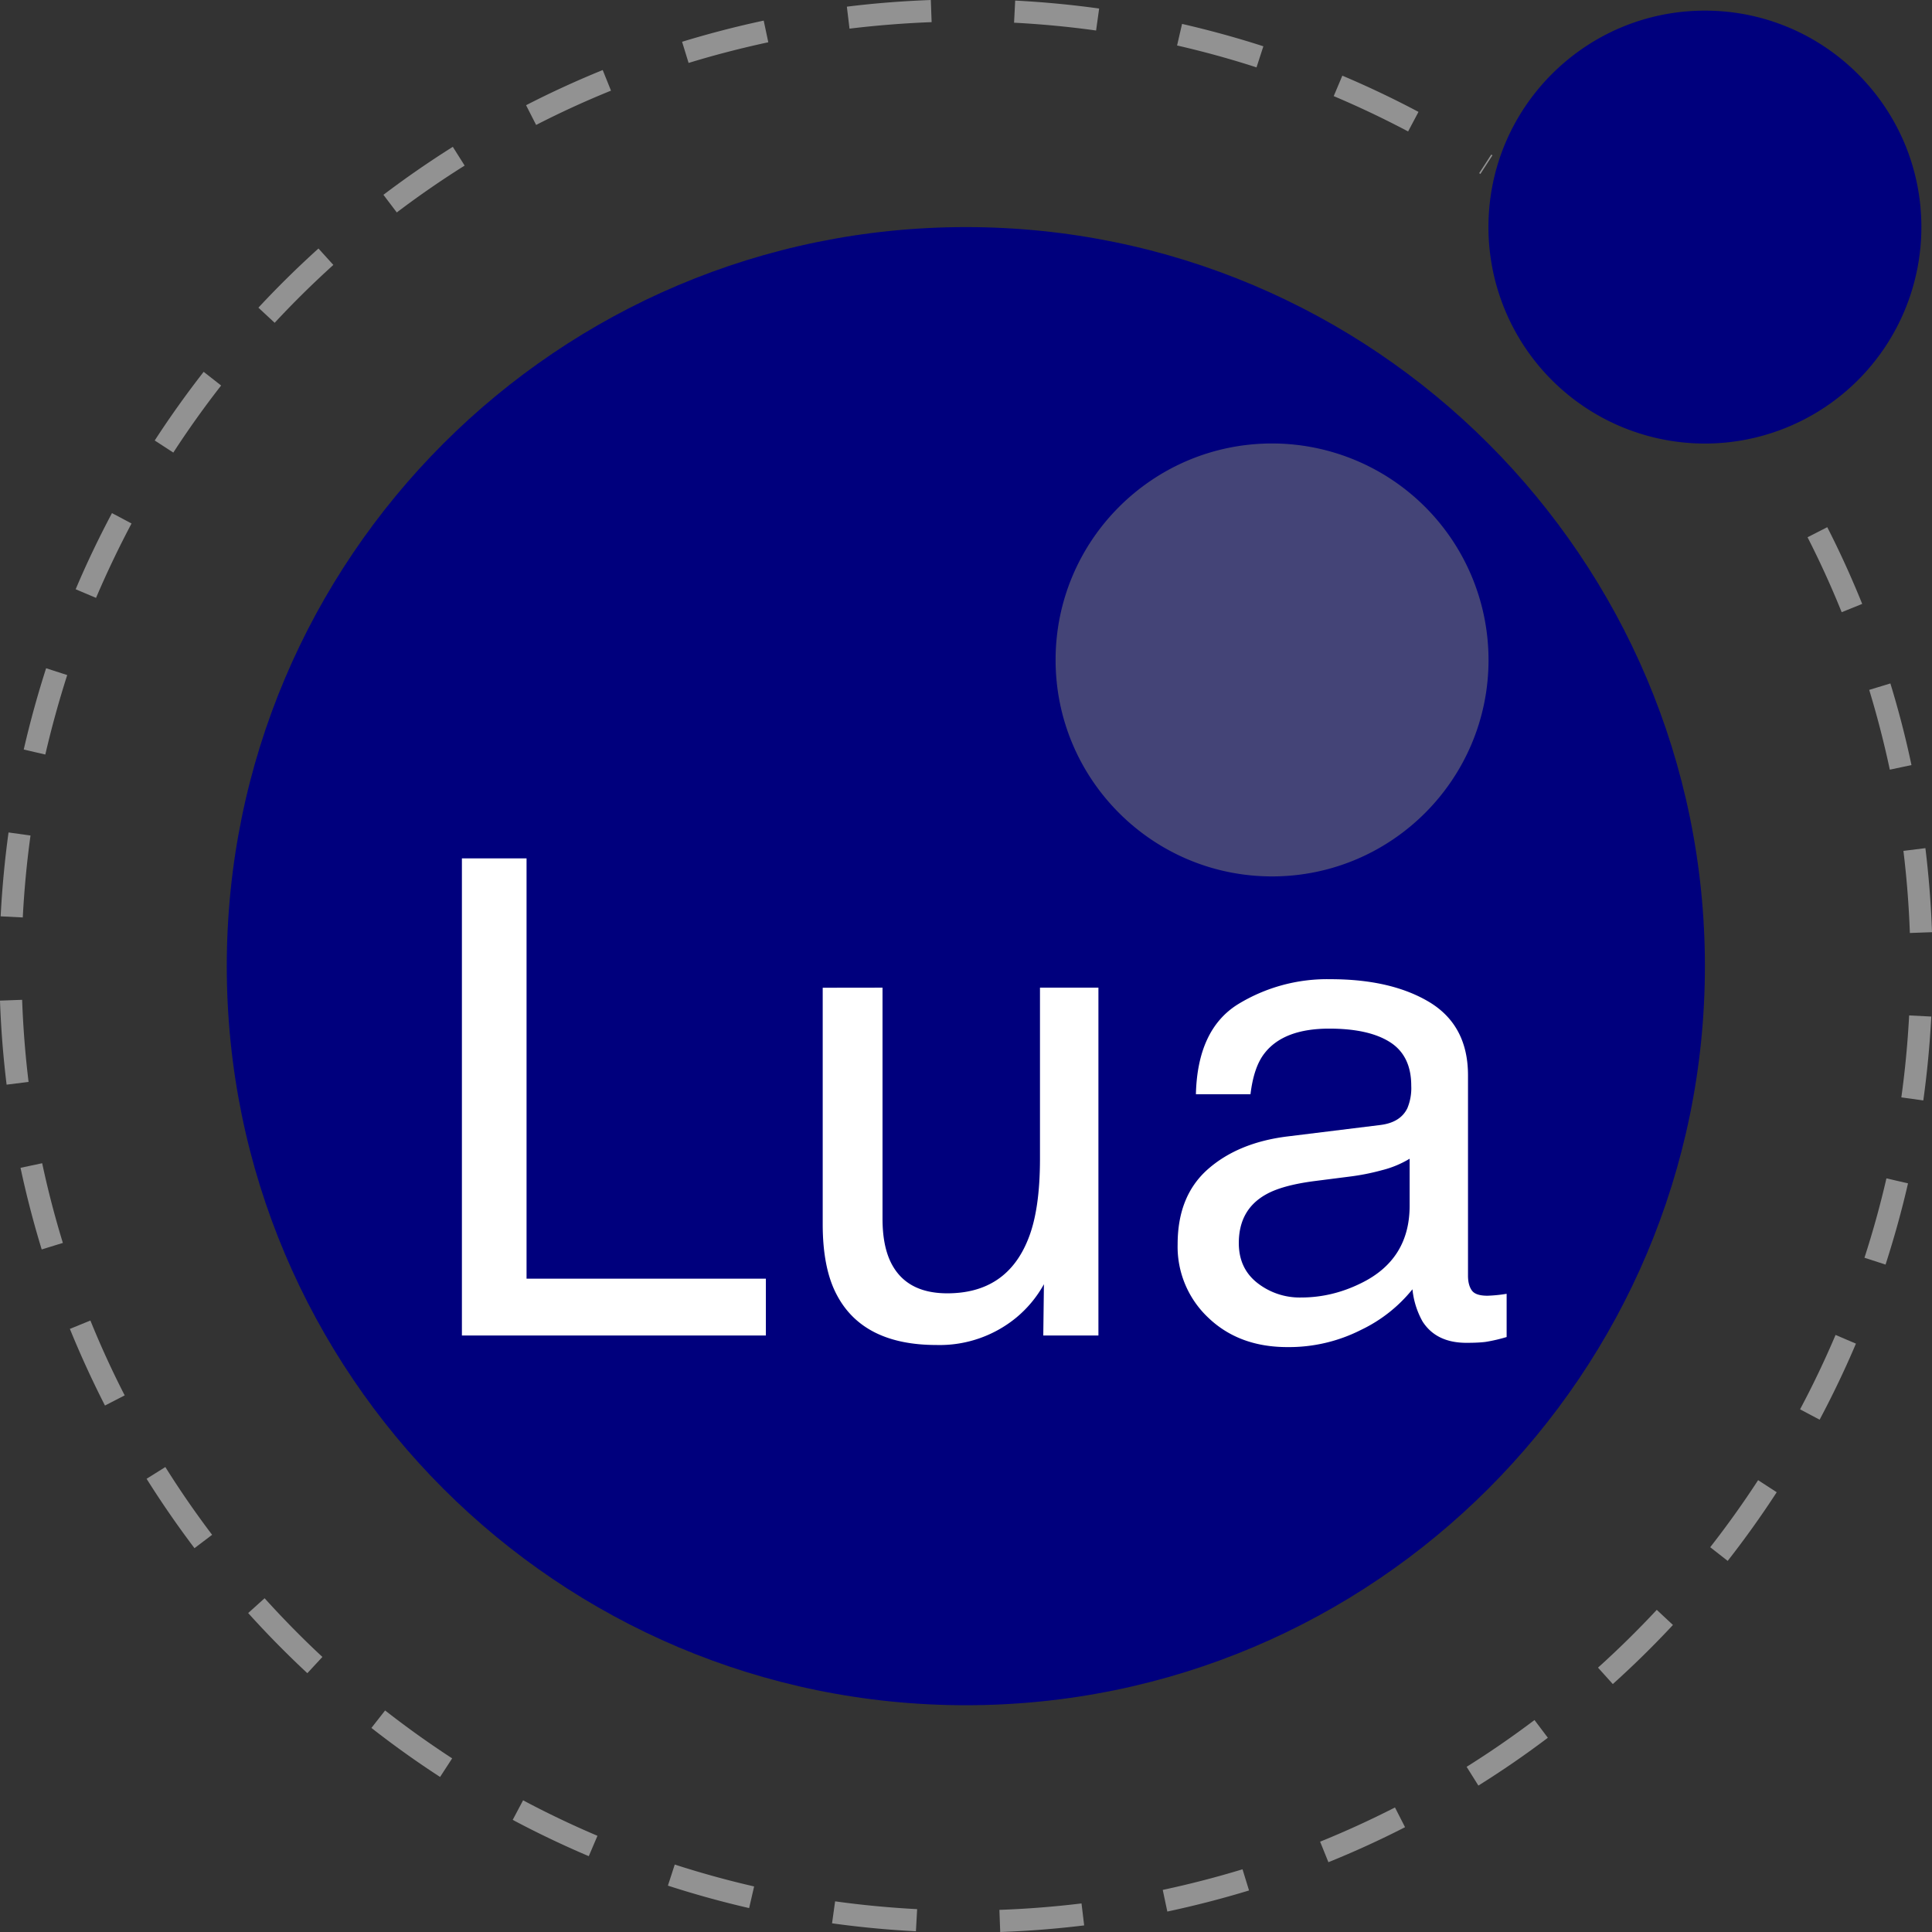 <svg xmlns="http://www.w3.org/2000/svg" viewBox="0 0 24 24" id="lua">
  <rect x="0" y="0" width="24" height="24" fill="#333333" stroke="none"/>
  <path fill="#00007D" d="M21.179 12.002c0-5.068-4.113-9.181-9.181-9.181-5.068 0-9.181 4.113-9.181 9.181 0 5.068 4.113 9.181 9.181 9.181 5.068 0 9.181-4.113 9.181-9.181z"></path>
  <path fill="#444477" d="M18.491 8.198a2.69 2.69 0 0 0-2.689-2.689c-1.484 0-2.689 1.205-2.689 2.689s1.205 2.689 2.689 2.689 2.689-1.205 2.689-2.689z"></path>
  <path fill="#00007D" d="M23.868 2.821c0-1.484-1.205-2.689-2.689-2.689S18.49 1.337 18.49 2.821a2.69 2.69 0 0 0 2.689 2.689 2.69 2.69 0 0 0 2.689-2.689z"></path>
  <path fill="#FFF" d="M5.738 10.663h.803v5.221h2.973v.706H5.738v-5.927zm5.225 1.606v2.869c0 .221.034.401.102.541.126.258.36.387.703.387.492 0 .828-.226 1.006-.678.097-.242.145-.574.145-.997v-2.122h.726v4.321h-.685l.008-.637a1.445 1.445 0 0 1-.345.416 1.498 1.498 0 0 1-.99.339c-.604 0-1.016-.206-1.235-.617-.119-.22-.178-.515-.178-.884V12.27l.743-.001zm6.185 1.706c.167-.021.278-.091.335-.209a.648.648 0 0 0 .048-.279c0-.248-.088-.429-.264-.541-.176-.112-.427-.168-.755-.168-.379 0-.647.103-.805.308-.089.114-.146.283-.173.507h-.678c.013-.534.186-.906.518-1.115a2.121 2.121 0 0 1 1.154-.314c.508 0 .92.097 1.237.29.314.194.471.495.471.904v2.489c0 .075.015.136.046.181.031.046.096.068.196.068a1.803 1.803 0 0 0 .238-.024v.537a2.044 2.044 0 0 1-.258.06c-.059.008-.14.012-.242.012-.25 0-.432-.089-.545-.266a1.025 1.025 0 0 1-.125-.399 1.83 1.83 0 0 1-.638.504 1.978 1.978 0 0 1-.916.214c-.401 0-.728-.122-.982-.365a1.21 1.21 0 0 1-.381-.913c0-.4.125-.71.375-.931.25-.22.578-.356.984-.407l1.16-.143zm-1.529 1.962a.852.852 0 0 0 .545.181c.255 0 .503-.059.742-.177.403-.196.605-.517.605-.963v-.584a1.244 1.244 0 0 1-.342.142 2.84 2.84 0 0 1-.411.081l-.439.056c-.263.035-.461.09-.593.165-.225.126-.337.327-.337.604 0 .209.076.374.23.495z"></path>
  <path fill="#929292" d="m12.425 24-.01-.275c.34-.012.684-.039 1.02-.08l.033.273c-.344.042-.695.07-1.043.082zm-1.047-.009a12.08 12.08 0 0 1-1.042-.099l.038-.273c.336.047.679.079 1.019.097l-.015.275zm3.123-.245-.057-.269c.333-.071.666-.157.991-.256l.081.263c-.335.102-.673.189-1.015.262zm-5.195-.043a12.042 12.042 0 0 1-1.009-.279l.085-.262c.325.105.654.196.986.272l-.062.269zm7.196-.57-.103-.255c.316-.128.626-.27.93-.425l.125.245c-.31.159-.628.304-.952.435zm-9.188-.075a12.029 12.029 0 0 1-.945-.451l.129-.243c.3.16.611.308.924.441l-.108.253zm11.051-.877-.146-.233c.289-.181.57-.375.843-.581l.166.22c-.279.211-.567.409-.863.594zm-12.898-.107c-.293-.19-.577-.393-.853-.609l.17-.217c.269.21.547.409.833.595l-.15.231zm14.568-1.154-.184-.204c.253-.228.498-.469.73-.718l.201.188c-.239.256-.488.501-.747.734zm-16.217-.135a12.048 12.048 0 0 1-.735-.747l.204-.184c.229.253.468.497.718.729l-.187.202zm17.644-1.395-.217-.17c.21-.269.409-.547.595-.833l.231.15c-.191.294-.394.578-.609.853zm-19.046-.158a12.102 12.102 0 0 1-.595-.862l.233-.146c.181.289.375.57.581.842l-.219.166zm20.188-1.596-.243-.129c.16-.3.308-.611.441-.924l.253.108c-.136.321-.287.636-.451.945zm-21.3-.176a12.375 12.375 0 0 1-.436-.952l.255-.104c.128.316.27.626.426.93l-.245.126zm22.119-1.751-.262-.085c.105-.324.196-.653.273-.986l.268.062c-.078.34-.172.677-.279 1.009zM.518 15.521c-.102-.334-.19-.672-.263-1.014l.269-.057c.071.334.157.664.257.99l-.263.081zm23.374-1.851-.273-.038c.047-.336.079-.679.097-1.018l.275.014c-.018.348-.051.696-.099 1.042zm-23.81-.196C.04 13.128.012 12.779 0 12.43l.275-.01c.012.34.039.683.08 1.02l-.273.034zm23.643-1.884c-.012-.34-.039-.683-.08-1.02l.273-.034c.042.345.07.697.082 1.044l-.275.01zM.283 11.397l-.275-.014c.018-.348.051-.699.098-1.042l.273.038a11.96 11.96 0 0 0-.096 1.018zm23.193-1.836a12.105 12.105 0 0 0-.256-.991l.263-.08c.102.334.19.672.262 1.014l-.269.057zM.563 9.373l-.268-.062c.078-.34.171-.677.278-1.01l.262.085c-.104.325-.195.654-.272.987zm22.315-1.768a11.65 11.65 0 0 0-.424-.931l.245-.125c.159.311.303.629.434.953l-.255.103zM1.193 7.427.94 7.32c.136-.322.287-.637.451-.946l.243.129c-.16.302-.307.61-.441.924zm.96-1.805-.231-.15c.19-.293.393-.577.608-.853l.217.17a11.73 11.73 0 0 0-.594.833zM3.412 4.01l-.202-.188c.238-.256.487-.501.746-.735l.185.204c-.253.229-.497.469-.729.719zm1.517-1.371-.166-.219c.279-.211.566-.41.862-.596l.147.233c-.29.182-.571.376-.843.582zm13.461-.478-.015-.01.15-.231.015.009-.15.232zm-.898-.528c-.302-.16-.61-.306-.924-.439l.107-.254c.322.136.637.286.946.45l-.129.243zM6.66 1.552l-.125-.245c.311-.16.628-.305.952-.437l.103.256c-.316.128-.626.27-.93.426zm8.949-.715a11.62 11.62 0 0 0-.987-.272l.062-.268c.339.078.679.171 1.01.278l-.085.262zM8.554.782 8.473.519c.334-.102.672-.19 1.014-.263l.057.269c-.333.072-.664.157-.99.257zm5.062-.403c-.337-.047-.68-.079-1.019-.097l.014-.275c.347.018.698.051 1.043.099l-.038.273zM10.553.356 10.52.083c.344-.043.695-.07 1.043-.083l.01.275c-.34.013-.683.04-1.02.081z"></path>
</svg>

